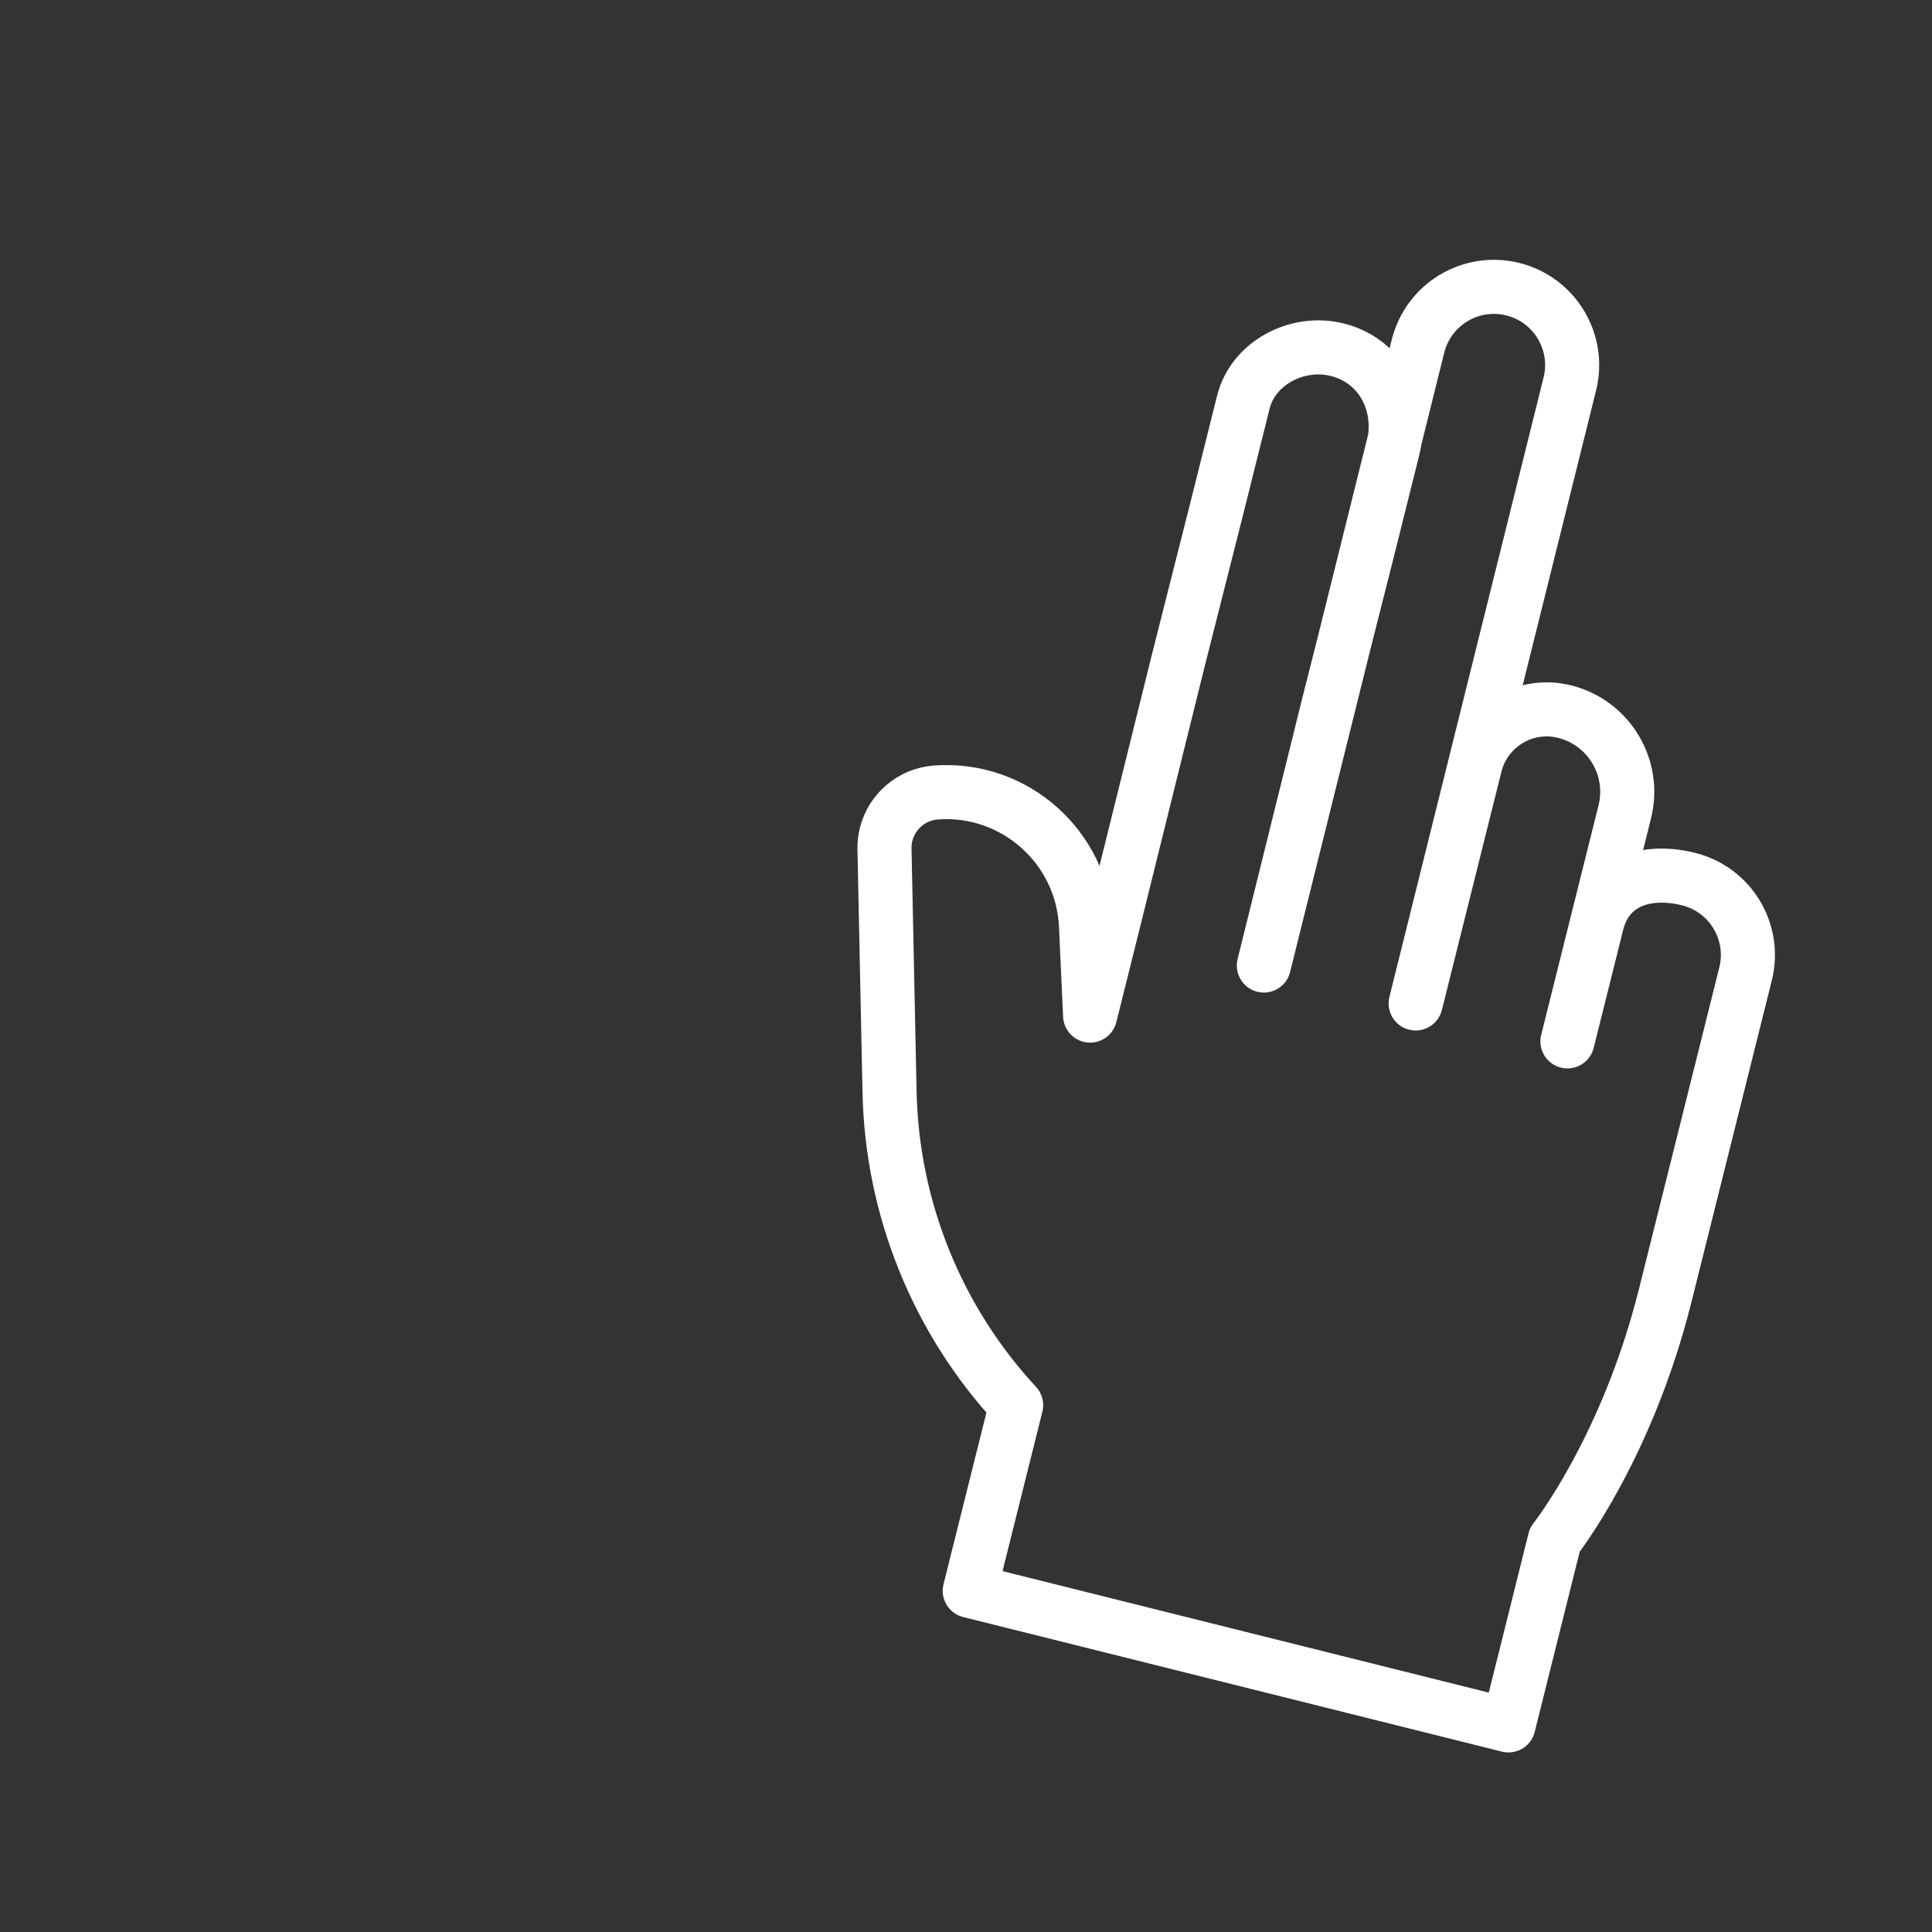 <svg xmlns="http://www.w3.org/2000/svg" xmlns:xlink="http://www.w3.org/1999/xlink" viewBox="0 0 430 430" width="430" height="430" preserveAspectRatio="xMidYMid meet" style="width: 100%; height: 100%; transform: translate3d(0px, 0px, 0px); content-visibility: visible;"><rect x="0" y="0" width="430" height="430" fill="#333333" stroke="none"/><defs><clipPath id="__lottie_element_26"><rect width="430" height="430" x="0" y="0"/></clipPath><clipPath id="__lottie_element_28"><path d="M0,0 L430,0 L430,430 L0,430z"/></clipPath><g id="__lottie_element_35"><g transform="matrix(0.97,0.242,-0.242,0.97,294.223,208.676)" opacity="1" style="display: block;"><g opacity="1" transform="matrix(1,0,0,1,0,0)"><path fill="rgb(255,0,0)" fill-opacity="1" d=" M23.803,-7.42 C23.803,-7.42 23.793,-7.42 23.793,-7.42 M23.789,9.177 C23.789,9.177 23.807,-45.477 23.807,-45.477 C23.81,-54.545 31.163,-61.893 40.231,-61.89 C40.231,-61.89 40.231,-61.89 40.231,-61.89 C50.4,-61.887 58.641,-53.639 58.638,-43.47 C58.638,-43.47 58.621,9.188 58.621,9.188 M58.621,9.188 C58.621,9.188 58.63,-17.933 58.63,-17.933 C58.633,-27.552 66.432,-32.394 76.051,-32.391 C76.051,-32.391 76.051,-32.391 76.051,-32.391 C85.67,-32.388 93.464,-24.588 93.461,-14.969 C93.461,-14.969 93.453,9.2 93.453,9.2 C93.453,9.2 93.433,58.77 93.433,58.77 C93.423,94.04 82.753,117.53 82.753,117.53 C82.753,117.53 82.743,160.12 82.743,160.12 C82.743,160.12 3.793,160.09 3.793,160.09 C3.793,160.09 -40.877,160.08 -40.877,160.08 C-40.877,160.08 -40.857,117.49 -40.857,117.49 C-62.547,103.3 -78.287,81.64 -85.087,56.63 C-85.087,56.63 -99.267,4.45 -99.267,4.45 C-99.567,3.37 -99.707,2.28 -99.707,1.2 C-99.707,-4.02 -96.367,-8.85 -91.177,-10.55 C-74.517,-16.01 -56.627,-6.65 -51.607,10.15 C-51.607,10.15 -45.877,29.34 -45.877,29.34 C-45.877,29.34 -45.875,9.153 -45.875,9.153 C-45.875,9.153 -45.965,-51.5 -45.965,-51.5 C-45.965,-51.5 -45.843,-87 -45.843,-87 C-45.843,-87 -45.835,-111.396 -45.835,-111.396 C-45.832,-120.464 -37.479,-127.812 -28.411,-127.809 C-28.411,-127.809 -28.411,-127.809 -28.411,-127.809 C-18.242,-127.806 -11.001,-119.559 -11.004,-109.39 C-11.004,-109.39 -11.011,-86 -11.011,-86 C-11.011,-86 -11.133,-51 -11.133,-51 C-11.133,-51 -11.043,9.165 -11.043,9.165 M-11.043,9.165 C-11.043,9.165 -11.089,-72.188 -11.089,-72.188 C-11.089,-72.188 -11.124,-132.934 -11.124,-132.934 C-11.121,-142.553 -3.321,-150.347 6.298,-150.344 C6.298,-150.344 6.298,-150.344 6.298,-150.344 C15.917,-150.341 23.711,-142.541 23.708,-132.922 C23.708,-132.922 23.747,-64.832 23.747,-64.832 C23.747,-64.832 23.789,9.177 23.789,9.177"/></g></g></g><g id="__lottie_element_41"><g transform="matrix(0.97,0.242,-0.242,0.97,294.223,208.676)" opacity="1" style="display: block;"><g opacity="1" transform="matrix(1,0,0,1,0,0)"><path fill="rgb(255,0,0)" fill-opacity="1" d=" M23.803,-7.42 C23.803,-7.42 23.793,-7.42 23.793,-7.42 M23.789,9.177 C23.789,9.177 23.807,-45.477 23.807,-45.477 C23.81,-54.545 31.163,-61.893 40.231,-61.89 C40.231,-61.89 40.231,-61.89 40.231,-61.89 C50.4,-61.887 58.641,-53.639 58.638,-43.47 C58.638,-43.47 58.621,9.188 58.621,9.188 M58.621,9.188 C58.621,9.188 58.63,-17.933 58.63,-17.933 C58.633,-27.552 66.432,-32.394 76.051,-32.391 C76.051,-32.391 76.051,-32.391 76.051,-32.391 C85.67,-32.388 93.464,-24.588 93.461,-14.969 C93.461,-14.969 93.453,9.2 93.453,9.2 C93.453,9.2 93.433,58.77 93.433,58.77 C93.423,94.04 82.753,117.53 82.753,117.53 C82.753,117.53 82.743,160.12 82.743,160.12 C82.743,160.12 3.793,160.09 3.793,160.09 C3.793,160.09 -40.877,160.08 -40.877,160.08 C-40.877,160.08 -40.857,117.49 -40.857,117.49 C-62.547,103.3 -78.287,81.64 -85.087,56.63 C-85.087,56.63 -99.267,4.45 -99.267,4.45 C-99.567,3.37 -99.707,2.28 -99.707,1.2 C-99.707,-4.02 -96.367,-8.85 -91.177,-10.55 C-74.517,-16.01 -56.627,-6.65 -51.607,10.15 C-51.607,10.15 -45.877,29.34 -45.877,29.34 C-45.877,29.34 -45.875,9.153 -45.875,9.153 C-45.875,9.153 -45.965,-51.5 -45.965,-51.5 C-45.965,-51.5 -45.843,-87 -45.843,-87 C-45.843,-87 -45.835,-111.396 -45.835,-111.396 C-45.832,-120.464 -37.479,-127.812 -28.411,-127.809 C-28.411,-127.809 -28.411,-127.809 -28.411,-127.809 C-18.242,-127.806 -11.001,-119.559 -11.004,-109.39 C-11.004,-109.39 -11.011,-86 -11.011,-86 C-11.011,-86 -11.133,-51 -11.133,-51 C-11.133,-51 -11.043,9.165 -11.043,9.165 M-11.043,9.165 C-11.043,9.165 -11.089,-72.188 -11.089,-72.188 C-11.089,-72.188 -11.124,-132.934 -11.124,-132.934 C-11.121,-142.553 -3.321,-150.347 6.298,-150.344 C6.298,-150.344 6.298,-150.344 6.298,-150.344 C15.917,-150.341 23.711,-142.541 23.708,-132.922 C23.708,-132.922 23.747,-64.832 23.747,-64.832 C23.747,-64.832 23.789,9.177 23.789,9.177"/></g></g></g><g id="__lottie_element_47"><g transform="matrix(0.97,0.242,-0.242,0.97,294.223,208.676)" opacity="1" style="display: block;"><g opacity="1" transform="matrix(1,0,0,1,0,0)"><path fill="rgb(255,0,0)" fill-opacity="1" d=" M23.803,-7.42 C23.803,-7.42 23.793,-7.42 23.793,-7.42 M23.789,9.177 C23.789,9.177 23.807,-45.477 23.807,-45.477 C23.81,-54.545 31.163,-61.893 40.231,-61.89 C40.231,-61.89 40.231,-61.89 40.231,-61.89 C50.4,-61.887 58.641,-53.639 58.638,-43.47 C58.638,-43.47 58.621,9.188 58.621,9.188 M58.621,9.188 C58.621,9.188 58.63,-17.933 58.63,-17.933 C58.633,-27.552 66.432,-32.394 76.051,-32.391 C76.051,-32.391 76.051,-32.391 76.051,-32.391 C85.67,-32.388 93.464,-24.588 93.461,-14.969 C93.461,-14.969 93.453,9.2 93.453,9.2 C93.453,9.2 93.433,58.77 93.433,58.77 C93.423,94.04 82.753,117.53 82.753,117.53 C82.753,117.53 82.743,160.12 82.743,160.12 C82.743,160.12 3.793,160.09 3.793,160.09 C3.793,160.09 -40.877,160.08 -40.877,160.08 C-40.877,160.08 -40.857,117.49 -40.857,117.49 C-62.547,103.3 -78.287,81.64 -85.087,56.63 C-85.087,56.63 -99.267,4.45 -99.267,4.45 C-99.567,3.37 -99.707,2.28 -99.707,1.2 C-99.707,-4.02 -96.367,-8.85 -91.177,-10.55 C-74.517,-16.01 -56.627,-6.65 -51.607,10.15 C-51.607,10.15 -45.877,29.34 -45.877,29.34 C-45.877,29.34 -45.875,9.153 -45.875,9.153 C-45.875,9.153 -45.965,-51.5 -45.965,-51.5 C-45.965,-51.5 -45.843,-87 -45.843,-87 C-45.843,-87 -45.835,-111.396 -45.835,-111.396 C-45.832,-120.464 -37.479,-127.812 -28.411,-127.809 C-28.411,-127.809 -28.411,-127.809 -28.411,-127.809 C-18.242,-127.806 -11.001,-119.559 -11.004,-109.39 C-11.004,-109.39 -11.011,-86 -11.011,-86 C-11.011,-86 -11.133,-51 -11.133,-51 C-11.133,-51 -11.043,9.165 -11.043,9.165 M-11.043,9.165 C-11.043,9.165 -11.089,-72.188 -11.089,-72.188 C-11.089,-72.188 -11.124,-132.934 -11.124,-132.934 C-11.121,-142.553 -3.321,-150.347 6.298,-150.344 C6.298,-150.344 6.298,-150.344 6.298,-150.344 C15.917,-150.341 23.711,-142.541 23.708,-132.922 C23.708,-132.922 23.747,-64.832 23.747,-64.832 C23.747,-64.832 23.789,9.177 23.789,9.177"/></g></g></g><g id="__lottie_element_50"><g transform="matrix(0.97,0.242,-0.242,0.97,294.223,208.676)" opacity="1" style="display: block;"><g opacity="1" transform="matrix(1,0,0,1,0,0)"><path fill="rgb(255,0,0)" fill-opacity="1" d=" M23.803,-7.42 C23.803,-7.42 23.793,-7.42 23.793,-7.42 M23.789,9.177 C23.789,9.177 23.807,-45.477 23.807,-45.477 C23.81,-54.545 31.163,-61.893 40.231,-61.89 C40.231,-61.89 40.231,-61.89 40.231,-61.89 C50.4,-61.887 58.641,-53.639 58.638,-43.47 C58.638,-43.47 58.621,9.188 58.621,9.188 M58.621,9.188 C58.621,9.188 58.63,-17.933 58.63,-17.933 C58.633,-27.552 66.432,-32.394 76.051,-32.391 C76.051,-32.391 76.051,-32.391 76.051,-32.391 C85.67,-32.388 93.464,-24.588 93.461,-14.969 C93.461,-14.969 93.453,9.2 93.453,9.2 C93.453,9.2 93.433,58.77 93.433,58.77 C93.423,94.04 82.753,117.53 82.753,117.53 C82.753,117.53 82.743,160.12 82.743,160.12 C82.743,160.12 3.793,160.09 3.793,160.09 C3.793,160.09 -40.877,160.08 -40.877,160.08 C-40.877,160.08 -40.857,117.49 -40.857,117.49 C-62.547,103.3 -78.287,81.64 -85.087,56.63 C-85.087,56.63 -99.267,4.45 -99.267,4.45 C-99.567,3.37 -99.707,2.28 -99.707,1.2 C-99.707,-4.02 -96.367,-8.85 -91.177,-10.55 C-74.517,-16.01 -56.627,-6.65 -51.607,10.15 C-51.607,10.15 -45.877,29.34 -45.877,29.34 C-45.877,29.34 -45.875,9.153 -45.875,9.153 C-45.875,9.153 -45.965,-51.5 -45.965,-51.5 C-45.965,-51.5 -45.843,-87 -45.843,-87 C-45.843,-87 -45.835,-111.396 -45.835,-111.396 C-45.832,-120.464 -37.479,-127.812 -28.411,-127.809 C-28.411,-127.809 -28.411,-127.809 -28.411,-127.809 C-18.242,-127.806 -11.001,-119.559 -11.004,-109.39 C-11.004,-109.39 -11.011,-86 -11.011,-86 C-11.011,-86 -11.133,-51 -11.133,-51 C-11.133,-51 -11.043,9.165 -11.043,9.165 M-11.043,9.165 C-11.043,9.165 -11.089,-72.188 -11.089,-72.188 C-11.089,-72.188 -11.124,-132.934 -11.124,-132.934 C-11.121,-142.553 -3.321,-150.347 6.298,-150.344 C6.298,-150.344 6.298,-150.344 6.298,-150.344 C15.917,-150.341 23.711,-142.541 23.708,-132.922 C23.708,-132.922 23.747,-64.832 23.747,-64.832 C23.747,-64.832 23.789,9.177 23.789,9.177"/></g></g></g><filter id="__lottie_element_53" filterUnits="objectBoundingBox" x="0%" y="0%" width="100%" height="100%"><feComponentTransfer in="SourceGraphic"><feFuncA type="table" tableValues="1.0 0.0"/></feComponentTransfer></filter><mask id="__lottie_element_47_2" mask-type="alpha"><g filter="url(#__lottie_element_53)"><rect width="430" height="430" x="0" y="0" fill="#ffffff" opacity="0"/><use xmlns:ns1="http://www.w3.org/1999/xlink" ns1:href="#__lottie_element_47"/></g></mask><filter id="__lottie_element_54" filterUnits="objectBoundingBox" x="0%" y="0%" width="100%" height="100%"><feComponentTransfer in="SourceGraphic"><feFuncA type="table" tableValues="1.0 0.0"/></feComponentTransfer></filter><mask id="__lottie_element_35_2" mask-type="alpha"><g filter="url(#__lottie_element_54)"><rect width="430" height="430" x="0" y="0" fill="#ffffff" opacity="0"/><use xmlns:ns2="http://www.w3.org/1999/xlink" ns2:href="#__lottie_element_35"/></g></mask><filter id="__lottie_element_88" filterUnits="objectBoundingBox" x="0%" y="0%" width="100%" height="100%"><feComponentTransfer in="SourceGraphic"><feFuncA type="table" tableValues="1.0 0.0"/></feComponentTransfer></filter><mask id="__lottie_element_41_2" mask-type="alpha"><g filter="url(#__lottie_element_88)"><rect width="430" height="430" x="0" y="0" fill="#ffffff" opacity="0"/><use xmlns:ns3="http://www.w3.org/1999/xlink" ns3:href="#__lottie_element_41"/></g></mask><filter id="__lottie_element_92" filterUnits="objectBoundingBox" x="0%" y="0%" width="100%" height="100%"><feComponentTransfer in="SourceGraphic"><feFuncA type="table" tableValues="1.0 0.0"/></feComponentTransfer></filter><mask id="__lottie_element_50_2" mask-type="alpha"><g filter="url(#__lottie_element_92)"><rect width="430" height="430" x="0" y="0" fill="#ffffff" opacity="0"/><use xmlns:ns4="http://www.w3.org/1999/xlink" ns4:href="#__lottie_element_50"/></g></mask></defs><g clip-path="url(#__lottie_element_26)"><g clip-path="url(#__lottie_element_28)" transform="matrix(1,0,0,1,0,0)" opacity="1" style="display: block;"><g mask="url(#__lottie_element_35_2)" style="display: block;"><g transform="matrix(0.616,0.788,-0.788,0.616,627.539,17.57)" opacity="1"><g opacity="1" transform="matrix(1,0,0,1,179.377,106.239)"><path stroke-linecap="round" stroke-linejoin="round" fill-opacity="0" class="secondary" stroke="rgb(136,47,232)" stroke-opacity="1" stroke-width="12.04" d=" M-74.966,3.702 C8.33,-12.957 74.966,3.702 74.966,3.702"/></g><g opacity="1" transform="matrix(1,0,0,1,244.497,106.559)"><path stroke-linecap="round" stroke-linejoin="round" fill-opacity="0" class="secondary" stroke="rgb(136,47,232)" stroke-opacity="1" stroke-width="12.04" d=" M-3.089,-16.313 C-3.089,-16.313 9.846,3.379 9.846,3.379 C9.846,3.379 -9.846,16.313 -9.846,16.313"/></g></g></g><g mask="url(#__lottie_element_41_2)" style="display: block;"><g transform="matrix(1,-0,0,1,-35.001,-35)" opacity="1"><g opacity="1" transform="matrix(1,0,0,1,179.377,106.239)"><path stroke-linecap="round" stroke-linejoin="round" fill-opacity="0" class="secondary" stroke="rgb(136,47,232)" stroke-opacity="1" stroke-width="12.04" d=" M-74.966,3.702 C8.33,-12.957 74.966,3.702 74.966,3.702"/></g><g opacity="1" transform="matrix(1,0,0,1,244.497,106.559)"><path stroke-linecap="round" stroke-linejoin="round" fill-opacity="0" class="secondary" stroke="rgb(136,47,232)" stroke-opacity="1" stroke-width="12.04" d=" M-3.089,-16.313 C-3.089,-16.313 9.846,3.379 9.846,3.379 C9.846,3.379 -9.846,16.313 -9.846,16.313"/></g></g></g><g mask="url(#__lottie_element_47_2)" style="display: block;"><g transform="matrix(0.602,-0.799,0.799,0.602,-567.628,343.35)" opacity="1"><g opacity="1" transform="matrix(1,0,0,1,178.112,162.628)"><path stroke-linecap="round" stroke-linejoin="round" fill-opacity="0" class="secondary" stroke="rgb(136,47,232)" stroke-opacity="1" stroke-width="12.04" d=" M74.966,3.702 C-8.33,-12.957 -74.966,3.702 -74.966,3.702"/></g><g opacity="1" transform="matrix(1,0,0,1,112.991,162.948)"><path stroke-linecap="round" stroke-linejoin="round" fill-opacity="0" class="secondary" stroke="rgb(136,47,232)" stroke-opacity="1" stroke-width="12.04" d=" M3.089,-16.313 C3.089,-16.313 -9.846,3.379 -9.846,3.379 C-9.846,3.379 9.846,16.313 9.846,16.313"/></g></g></g><g mask="url(#__lottie_element_50_2)" style="display: block;"><g transform="matrix(1,0,-0,1,-34.999,-35)" opacity="1"><g opacity="1" transform="matrix(1,0,0,1,178.112,162.628)"><path stroke-linecap="round" stroke-linejoin="round" fill-opacity="0" class="secondary" stroke="rgb(136,47,232)" stroke-opacity="1" stroke-width="12.04" d=" M74.966,3.702 C-8.33,-12.957 -74.966,3.702 -74.966,3.702"/></g><g opacity="1" transform="matrix(1,0,0,1,112.991,162.948)"><path stroke-linecap="round" stroke-linejoin="round" fill-opacity="0" class="secondary" stroke="rgb(136,47,232)" stroke-opacity="1" stroke-width="12.04" d=" M3.089,-16.313 C3.089,-16.313 -9.846,3.379 -9.846,3.379 C-9.846,3.379 9.846,16.313 9.846,16.313"/></g></g></g><g transform="matrix(0.97,0.242,-0.242,0.97,294.223,208.676)" opacity="1" style="display: block;"><g opacity="1" transform="matrix(1,0,0,1,0,0)"><path stroke-linecap="round" stroke-linejoin="round" fill-opacity="0" class="primary" stroke="rgb(255,255,255)" stroke-opacity="1" stroke-width="12.04" d=" M23.803,-7.42 C23.803,-7.42 23.793,-7.42 23.793,-7.42 M23.789,9.177 C23.789,9.177 23.807,-45.477 23.807,-45.477 C23.81,-54.545 31.163,-61.893 40.231,-61.89 C40.231,-61.89 40.231,-61.89 40.231,-61.89 C50.4,-61.887 58.641,-53.639 58.638,-43.47 C58.638,-43.47 58.621,9.188 58.621,9.188 M58.621,9.188 C58.621,9.188 58.63,-17.933 58.63,-17.933 C58.633,-27.552 66.432,-32.394 76.051,-32.391 C76.051,-32.391 76.051,-32.391 76.051,-32.391 C85.67,-32.388 93.464,-24.588 93.461,-14.969 C93.461,-14.969 93.453,9.2 93.453,9.2 C93.453,9.2 93.433,58.77 93.433,58.77 C93.423,94.04 82.753,117.53 82.753,117.53 C82.753,117.53 82.743,160.12 82.743,160.12 C82.743,160.12 3.793,160.09 3.793,160.09 C3.793,160.09 -40.877,160.08 -40.877,160.08 C-40.877,160.08 -40.857,117.49 -40.857,117.49 C-62.547,103.3 -78.287,81.64 -85.087,56.63 C-85.087,56.63 -99.267,4.45 -99.267,4.45 C-99.567,3.37 -99.707,2.28 -99.707,1.2 C-99.707,-4.02 -96.367,-8.85 -91.177,-10.55 C-74.517,-16.01 -56.627,-6.65 -51.607,10.15 C-51.607,10.15 -45.877,29.34 -45.877,29.34 C-45.877,29.34 -45.875,9.153 -45.875,9.153 C-45.875,9.153 -45.965,-51.5 -45.965,-51.5 C-45.965,-51.5 -45.843,-87 -45.843,-87 C-45.843,-87 -45.835,-111.396 -45.835,-111.396 C-45.832,-120.464 -37.479,-127.812 -28.411,-127.809 C-28.411,-127.809 -28.411,-127.809 -28.411,-127.809 C-18.242,-127.806 -11.001,-119.559 -11.004,-109.39 C-11.004,-109.39 -11.011,-86 -11.011,-86 C-11.011,-86 -11.133,-51 -11.133,-51 C-11.133,-51 -11.043,9.165 -11.043,9.165 M-11.043,9.165 C-11.043,9.165 -11.089,-72.188 -11.089,-72.188 C-11.089,-72.188 -11.124,-132.934 -11.124,-132.934 C-11.121,-142.553 -3.321,-150.347 6.298,-150.344 C6.298,-150.344 6.298,-150.344 6.298,-150.344 C15.917,-150.341 23.711,-142.541 23.708,-132.922 C23.708,-132.922 23.747,-64.832 23.747,-64.832 C23.747,-64.832 23.789,9.177 23.789,9.177"/></g></g></g></g></svg>